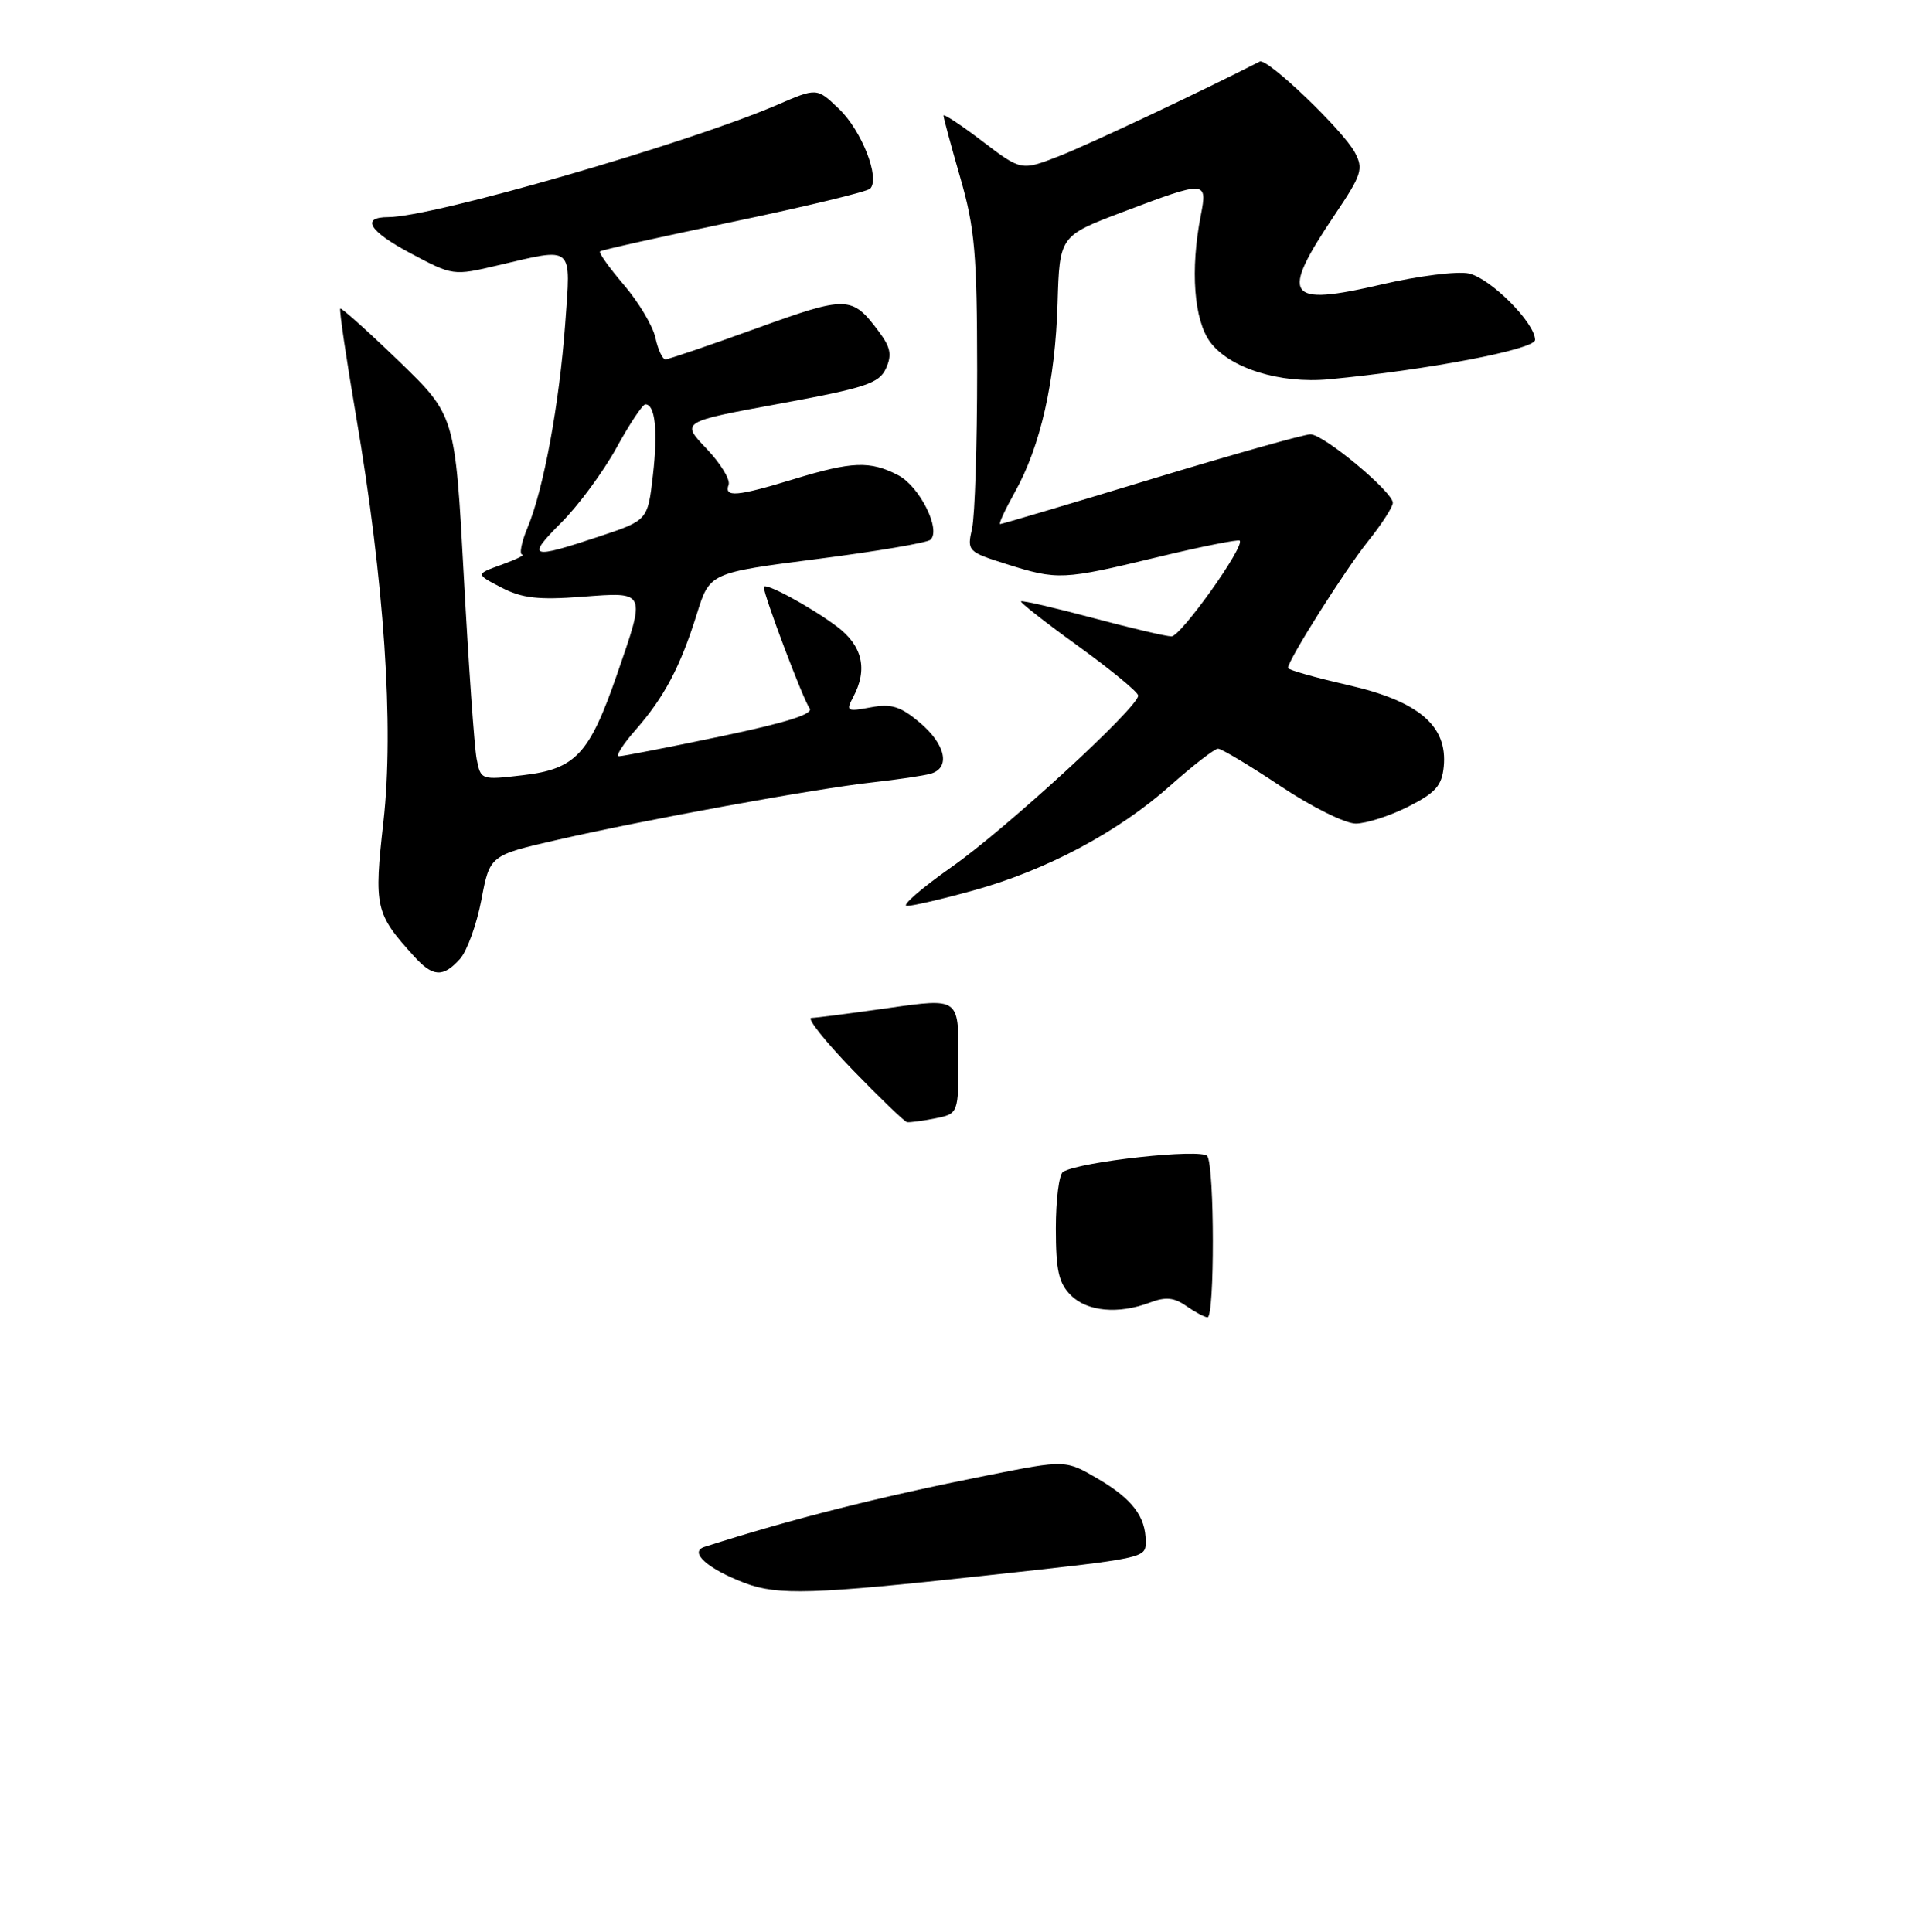 <?xml version="1.0" encoding="UTF-8" standalone="no"?>
<!DOCTYPE svg PUBLIC "-//W3C//DTD SVG 1.1//EN" "http://www.w3.org/Graphics/SVG/1.1/DTD/svg11.dtd" >
<svg xmlns="http://www.w3.org/2000/svg" xmlns:xlink="http://www.w3.org/1999/xlink" version="1.1" viewBox="0 0 256 258">
 <g >
 <path fill="currentColor"
d=" M 131.50 210.45 C 153.15 208.09 153.00 208.13 153.00 205.87 C 153.00 202.56 151.20 200.20 146.63 197.52 C 142.30 194.98 142.30 194.98 131.90 197.05 C 117.27 199.96 105.54 202.93 94.07 206.61 C 91.96 207.29 94.49 209.55 99.50 211.45 C 103.87 213.10 108.61 212.95 131.50 210.45 Z  M 61.42 128.09 C 62.37 127.04 63.65 123.50 64.28 120.21 C 65.41 114.24 65.41 114.24 74.46 112.17 C 86.20 109.48 108.86 105.34 116.50 104.50 C 119.80 104.13 123.29 103.62 124.25 103.35 C 126.97 102.60 126.32 99.45 122.83 96.51 C 120.24 94.33 119.03 93.96 116.26 94.48 C 113.11 95.07 112.94 94.98 113.93 93.12 C 115.92 89.41 115.19 86.24 111.75 83.67 C 108.20 81.01 102.00 77.67 102.00 78.41 C 102.00 79.53 107.31 93.60 108.11 94.59 C 108.72 95.35 105.08 96.51 96.24 98.36 C 89.23 99.83 83.12 101.02 82.65 101.01 C 82.18 101.01 83.18 99.42 84.88 97.49 C 88.71 93.12 90.85 89.07 93.06 82.00 C 94.77 76.51 94.77 76.51 109.14 74.66 C 117.04 73.65 123.84 72.49 124.26 72.09 C 125.70 70.74 122.80 64.95 119.94 63.47 C 116.19 61.53 113.79 61.62 106.00 64.00 C 98.42 66.31 96.66 66.47 97.30 64.75 C 97.55 64.06 96.22 61.89 94.34 59.92 C 90.93 56.34 90.93 56.34 104.10 53.92 C 115.61 51.80 117.39 51.21 118.31 49.22 C 119.13 47.41 118.94 46.40 117.37 44.30 C 113.77 39.48 113.17 39.46 100.98 43.87 C 94.71 46.14 89.26 48.00 88.87 48.00 C 88.48 48.00 87.87 46.70 87.53 45.12 C 87.18 43.53 85.29 40.36 83.33 38.07 C 81.37 35.78 79.93 33.76 80.13 33.58 C 80.33 33.39 88.36 31.61 97.97 29.60 C 107.58 27.59 115.79 25.61 116.20 25.20 C 117.57 23.83 115.08 17.45 112.05 14.55 C 109.09 11.71 109.09 11.71 103.80 14.00 C 91.84 19.16 57.76 29.00 51.86 29.00 C 48.15 29.00 49.28 30.87 54.77 33.80 C 60.48 36.84 60.53 36.85 66.50 35.44 C 76.73 33.04 76.25 32.62 75.48 43.25 C 74.70 53.91 72.60 65.33 70.46 70.45 C 69.64 72.40 69.32 74.03 69.74 74.08 C 70.16 74.12 68.92 74.72 67.00 75.42 C 63.50 76.68 63.50 76.68 66.95 78.47 C 69.71 79.90 71.87 80.15 77.70 79.71 C 86.37 79.05 86.28 78.86 82.37 90.16 C 78.70 100.75 76.86 102.72 69.85 103.54 C 64.24 104.20 64.20 104.19 63.65 101.35 C 63.35 99.78 62.58 88.83 61.94 77.00 C 60.78 55.50 60.78 55.50 53.25 48.22 C 49.11 44.22 45.60 41.07 45.44 41.22 C 45.28 41.38 46.23 47.81 47.54 55.51 C 51.32 77.66 52.63 97.01 51.21 109.71 C 49.92 121.20 50.11 122.03 55.31 127.75 C 57.80 130.50 59.17 130.58 61.42 128.09 Z  M 130.00 118.93 C 139.73 116.24 149.34 111.12 156.26 104.95 C 159.32 102.23 162.20 100.00 162.66 100.00 C 163.12 100.00 166.88 102.25 171.00 105.00 C 175.12 107.75 179.64 110.00 181.04 110.00 C 182.43 110.00 185.58 108.99 188.04 107.75 C 191.70 105.90 192.55 104.95 192.80 102.39 C 193.33 96.95 189.49 93.67 180.06 91.51 C 175.63 90.50 172.00 89.47 172.00 89.22 C 172.00 88.18 179.57 76.19 182.66 72.33 C 184.50 70.04 186.00 67.71 186.00 67.16 C 186.00 65.70 176.77 58.01 175.00 58.01 C 174.18 58.01 164.61 60.70 153.74 64.00 C 142.87 67.30 133.79 70.00 133.56 70.00 C 133.33 70.00 134.22 68.07 135.54 65.71 C 138.96 59.60 140.93 50.88 141.23 40.50 C 141.50 31.50 141.50 31.50 150.00 28.29 C 161.08 24.10 161.26 24.11 160.36 28.75 C 158.93 36.05 159.44 42.77 161.63 45.71 C 164.23 49.19 170.92 51.28 177.50 50.66 C 190.63 49.42 205.00 46.67 205.00 45.40 C 205.00 43.13 199.06 37.17 196.15 36.53 C 194.63 36.20 189.42 36.85 184.57 37.98 C 171.70 40.98 170.84 39.71 178.28 28.64 C 181.86 23.32 182.10 22.56 180.93 20.36 C 179.32 17.36 169.23 7.71 168.23 8.22 C 160.65 12.11 145.31 19.34 141.44 20.85 C 136.38 22.82 136.38 22.82 131.19 18.87 C 128.33 16.69 126.00 15.15 126.00 15.44 C 126.00 15.74 127.01 19.47 128.24 23.74 C 130.18 30.48 130.48 33.87 130.49 49.50 C 130.49 59.40 130.19 68.89 129.81 70.59 C 129.13 73.60 129.24 73.71 134.40 75.34 C 141.25 77.50 141.91 77.47 154.51 74.43 C 160.39 73.01 165.35 72.02 165.55 72.21 C 166.28 72.95 157.69 85.00 156.44 85.00 C 155.73 85.00 150.98 83.88 145.88 82.52 C 140.79 81.16 136.50 80.17 136.35 80.32 C 136.20 80.46 139.66 83.18 144.04 86.34 C 148.42 89.51 152.00 92.46 152.00 92.91 C 152.00 94.48 134.34 110.71 127.07 115.81 C 123.01 118.67 120.33 121.00 121.11 121.00 C 121.90 121.00 125.90 120.07 130.00 118.93 Z  M 158.39 174.42 C 156.78 173.29 155.64 173.19 153.58 173.97 C 149.36 175.57 145.19 175.19 143.00 173.00 C 141.38 171.38 141.00 169.67 141.00 164.06 C 141.00 160.24 141.43 156.85 141.96 156.52 C 144.21 155.14 160.51 153.36 161.23 154.42 C 162.20 155.84 162.22 176.02 161.25 175.95 C 160.84 175.92 159.55 175.23 158.39 174.42 Z  M 113.85 142.88 C 110.19 139.09 107.71 135.98 108.35 135.96 C 108.98 135.95 113.66 135.34 118.75 134.62 C 128.00 133.31 128.00 133.31 128.00 141.03 C 128.00 148.75 128.00 148.75 124.88 149.38 C 123.16 149.72 121.47 149.94 121.12 149.88 C 120.78 149.81 117.51 146.66 113.85 142.88 Z  M 74.94 69.82 C 77.24 67.53 80.55 63.03 82.31 59.84 C 84.06 56.64 85.81 54.02 86.18 54.01 C 87.50 53.99 87.87 57.55 87.19 63.50 C 86.50 69.50 86.50 69.50 80.00 71.66 C 70.79 74.73 70.24 74.53 74.94 69.82 Z "/>
</g>
</svg>